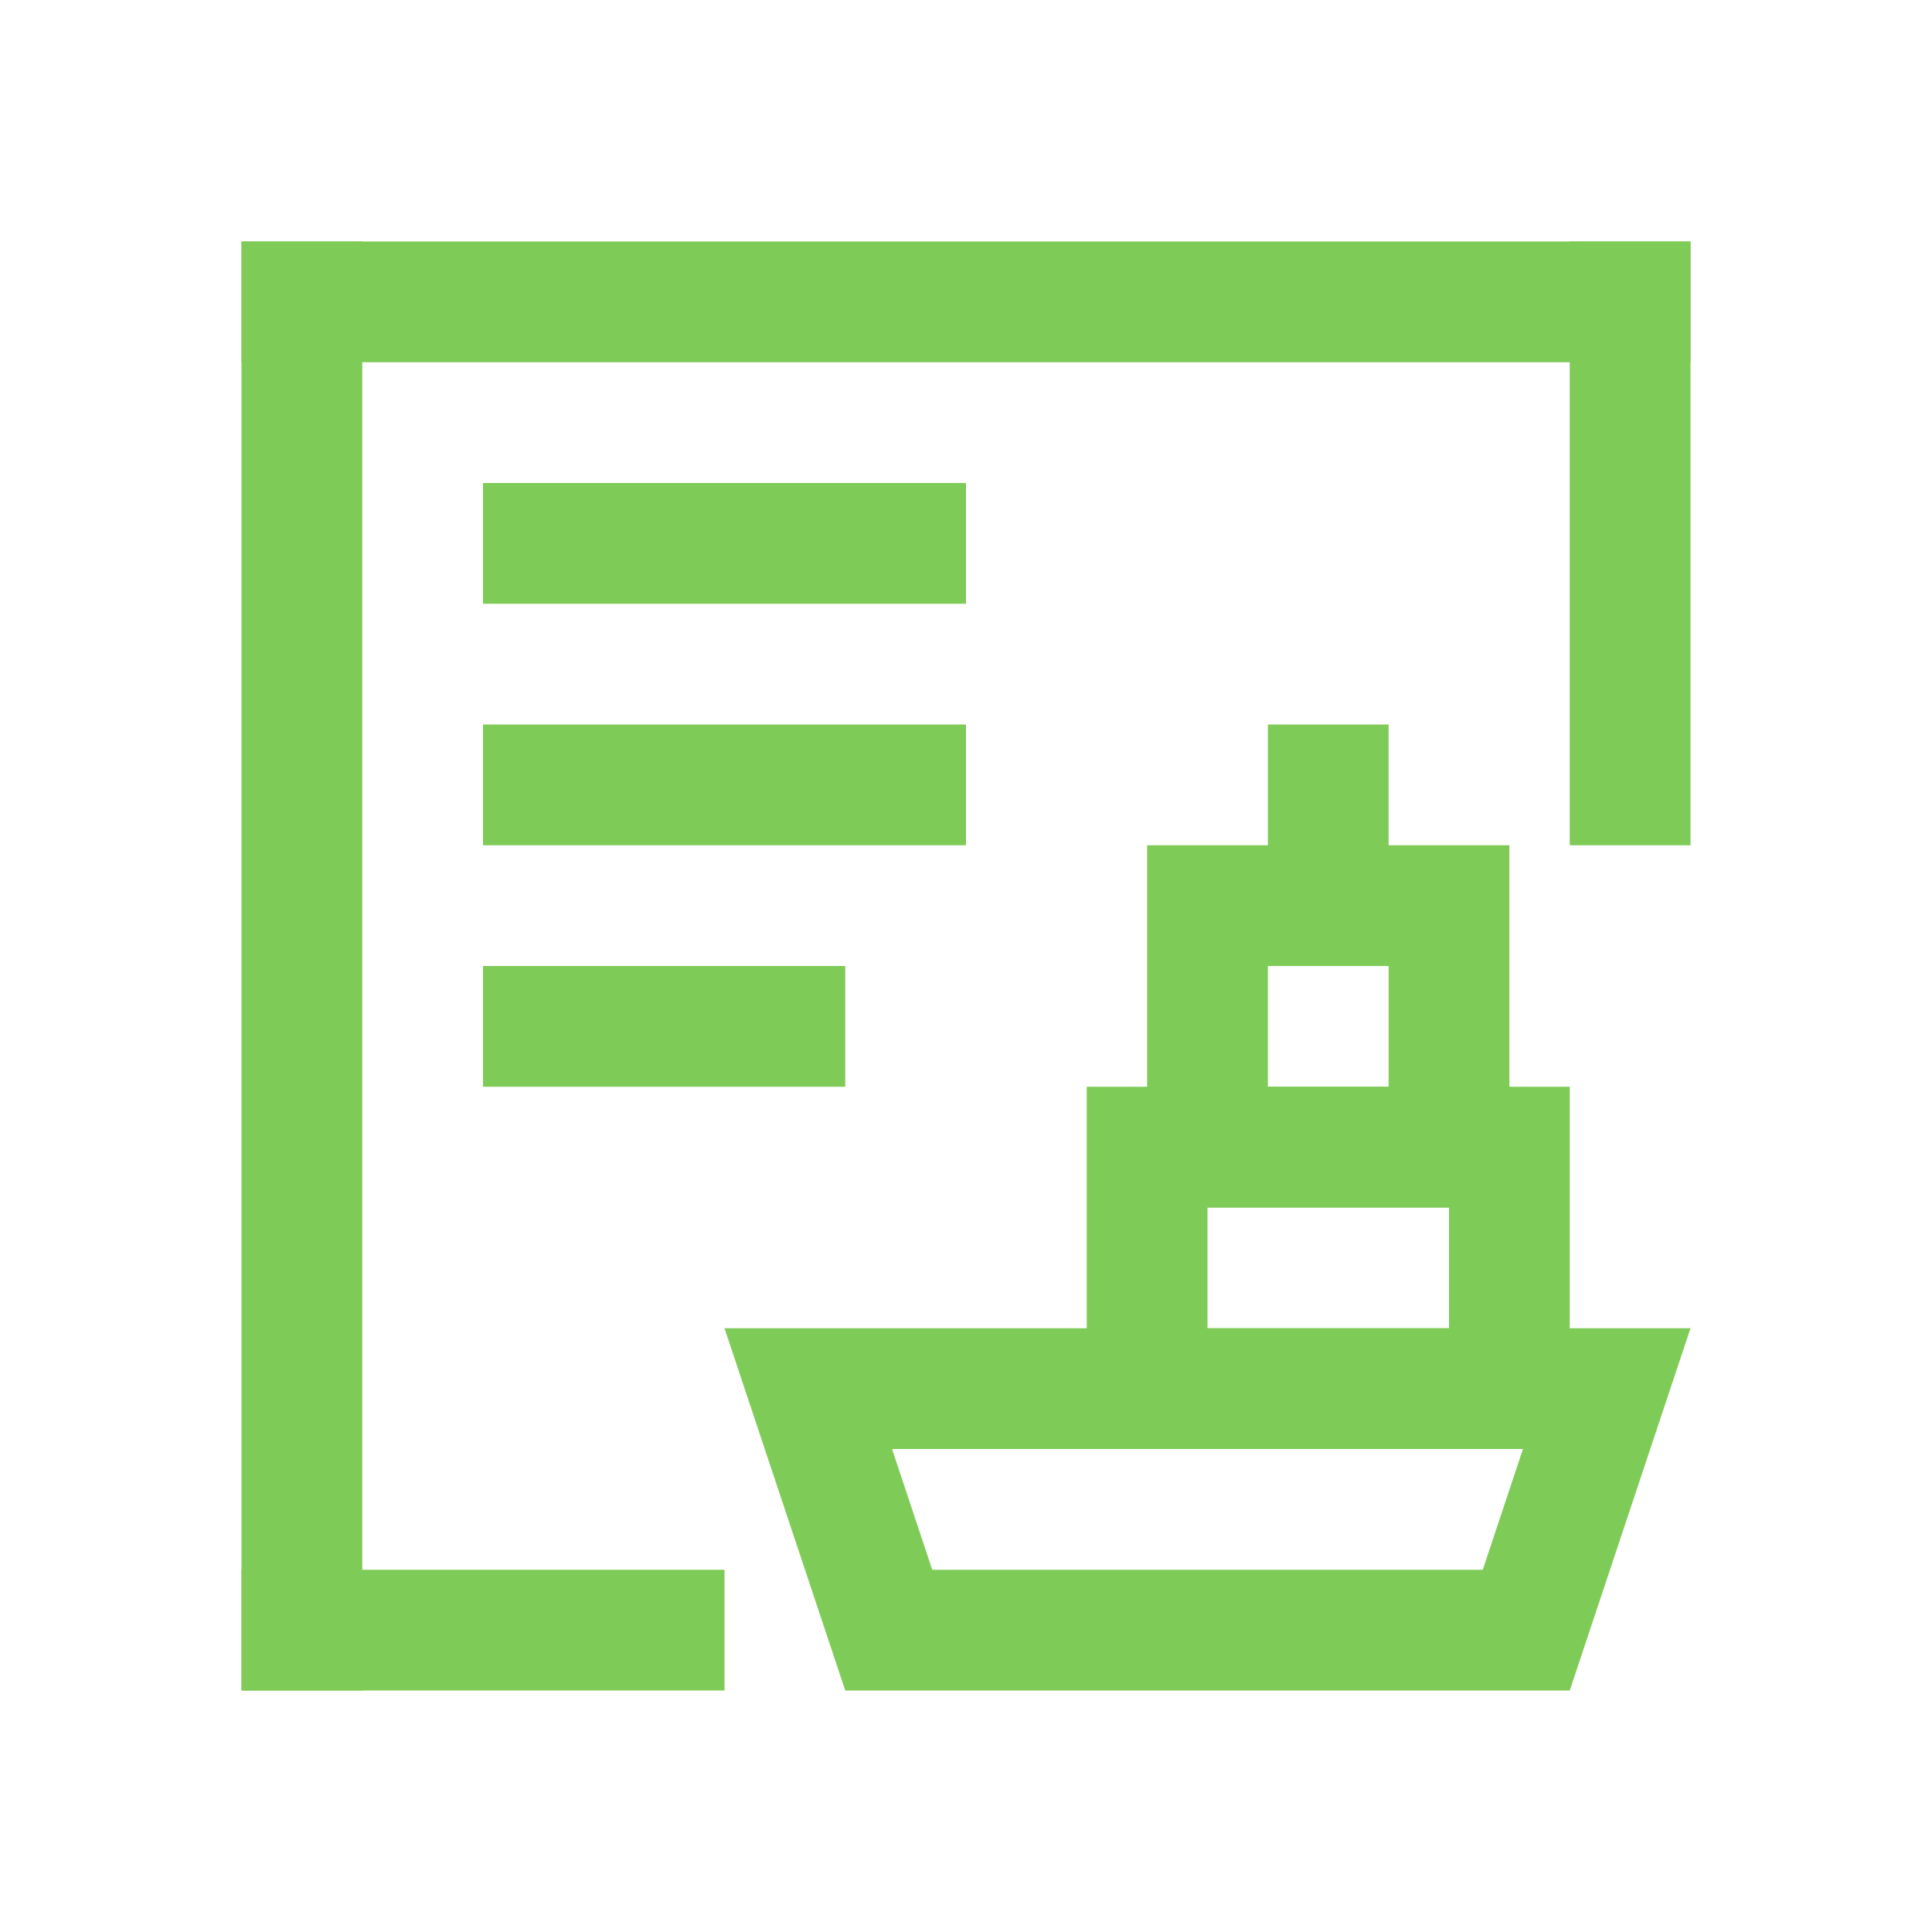 <svg t="1718367836788" class="icon" viewBox="0 0 1024 1024" version="1.1" xmlns="http://www.w3.org/2000/svg" fill="#7fcb58" p-id="12298" width="200" height="200"><path d="M807.2 768l-21.3 64H494.1l-21.3-64h334.4m88.8-64H384l64 192h384l64-192z" p-id="12299"></path><path d="M768 640v64H640v-64h128m64-64H576v192h256V576z" p-id="12300"></path><path d="M736 512v64h-64v-64h64m64-64H608v192h192V448zM672 384h64v64h-64zM192 128h-64v768h64V128z" p-id="12301"></path><path d="M896 128H128v64h768v-64z" p-id="12302"></path><path d="M896 128h-64v320h64V128zM384 832H128v64h256v-64zM512 256H256v64h256v-64zM512 384H256v64h256v-64zM448 512H256v64h192v-64z" p-id="12303"></path></svg>
